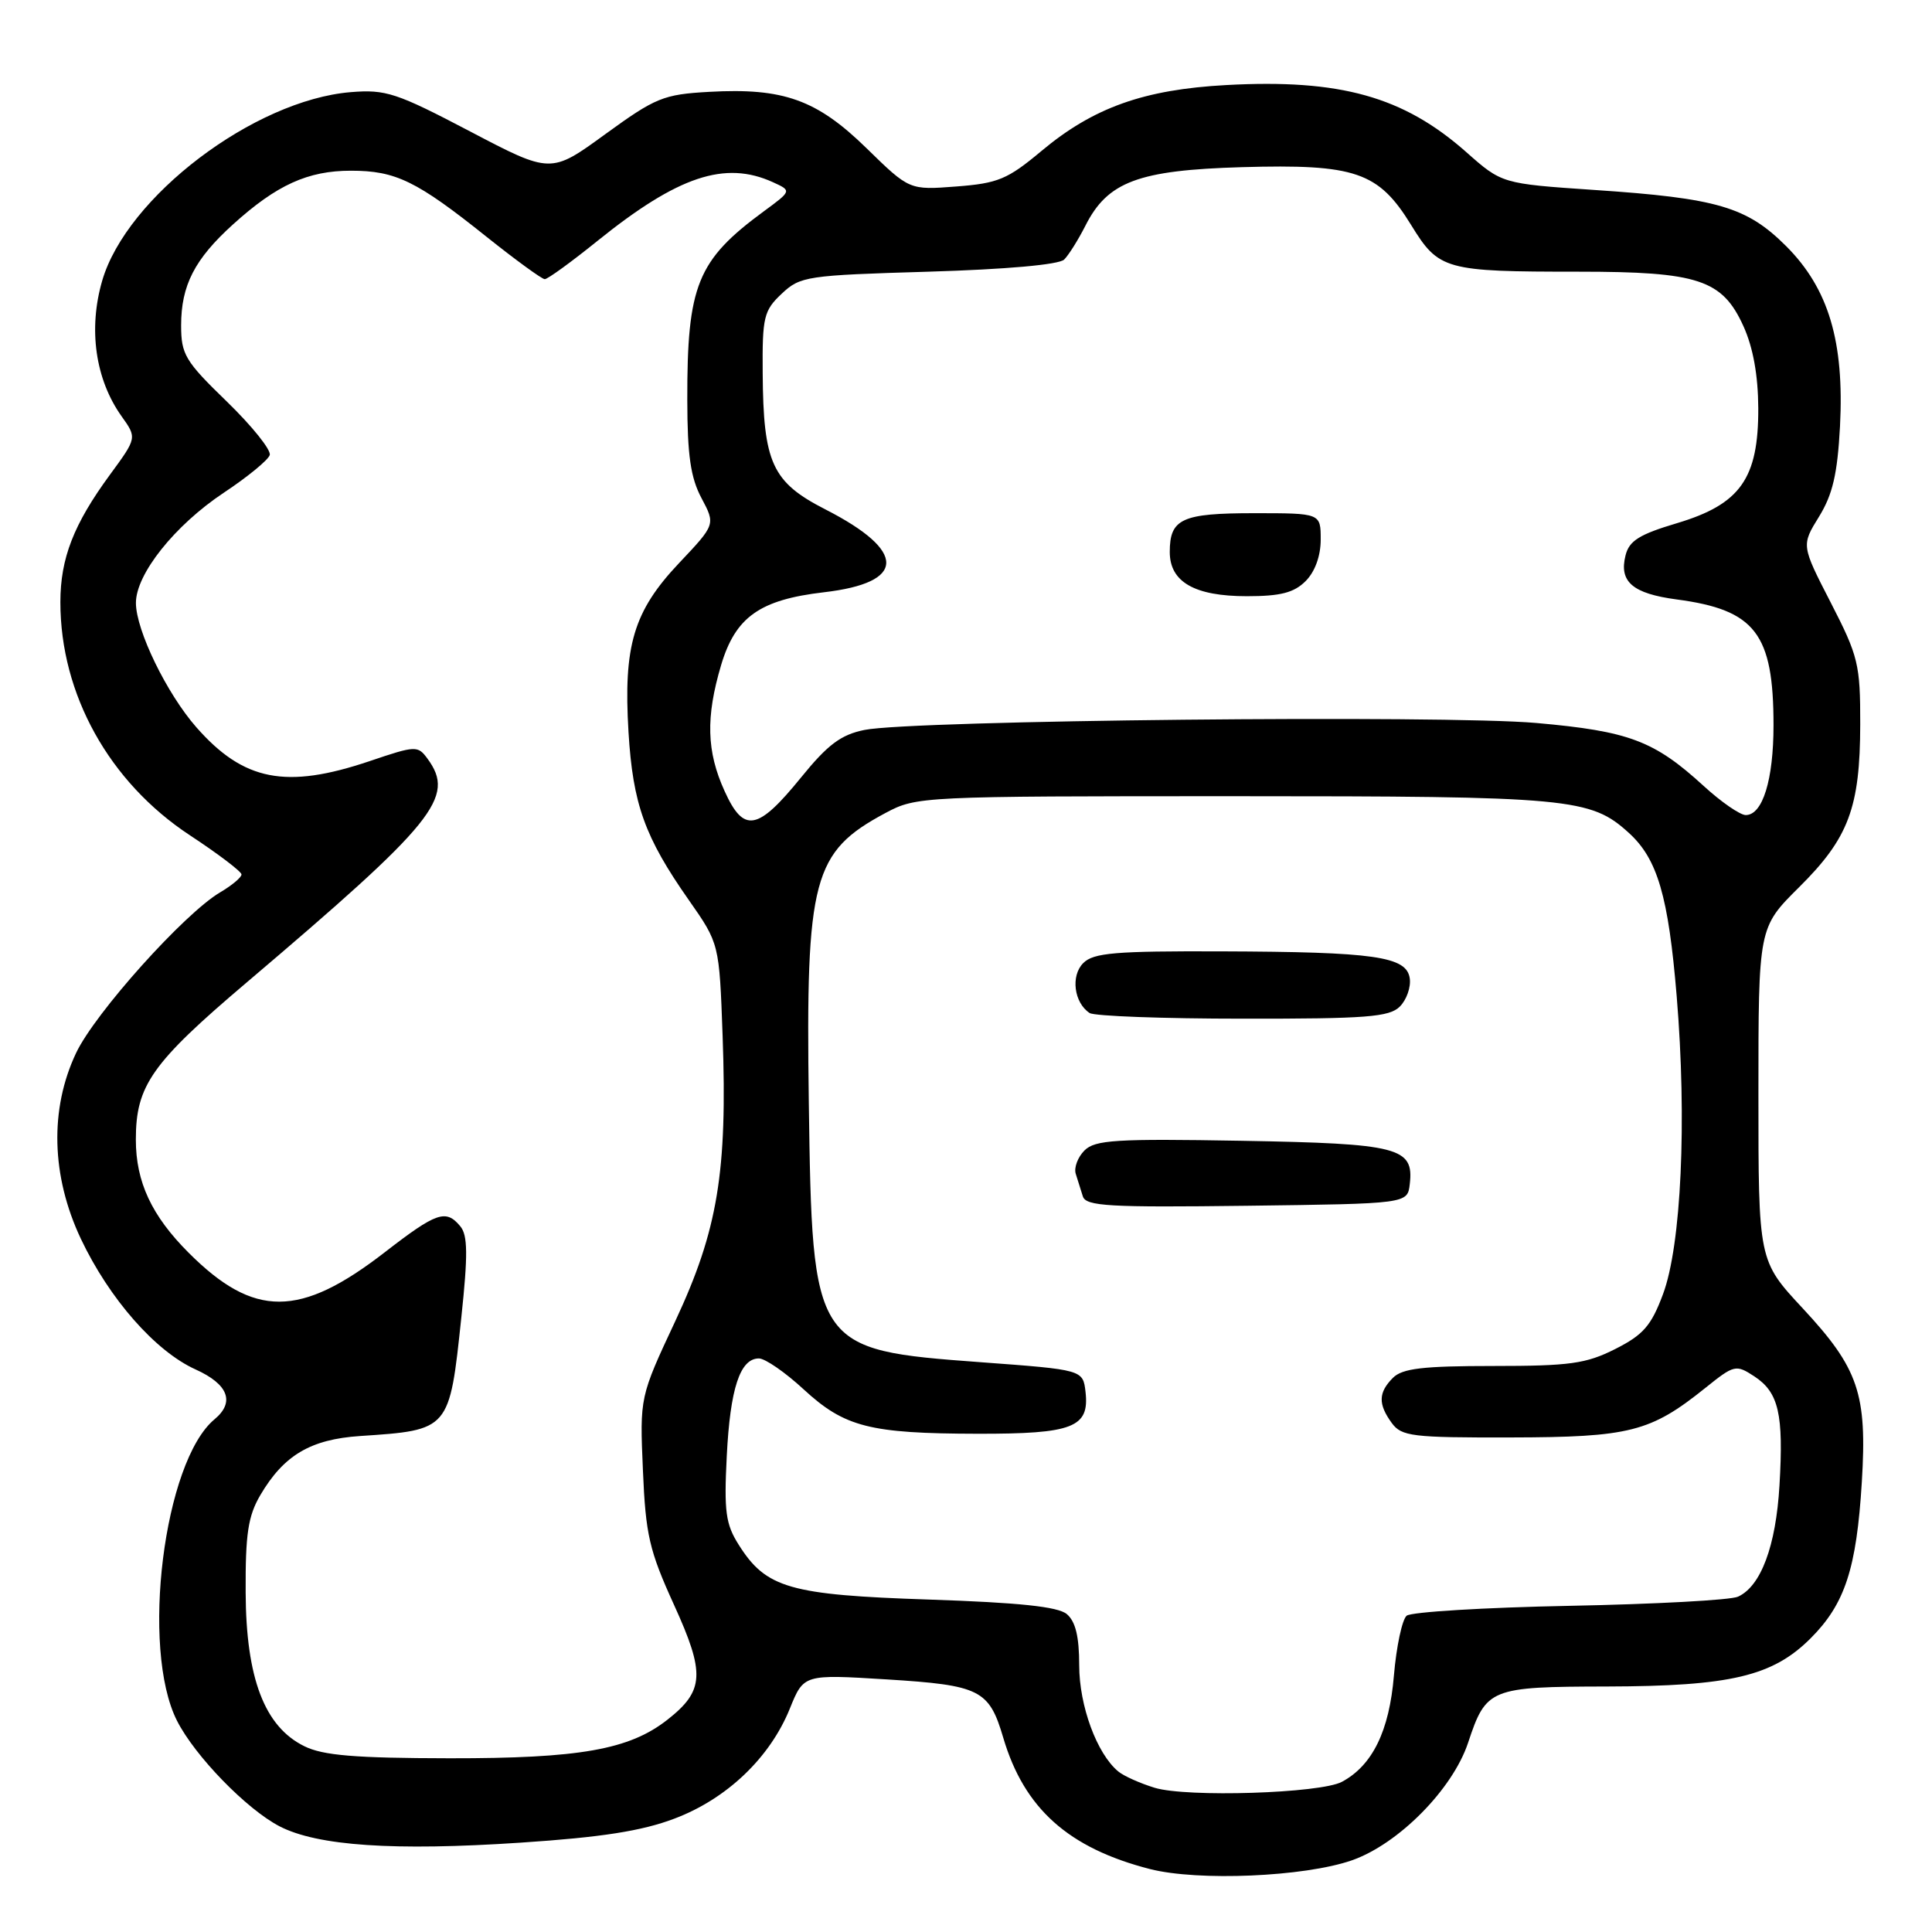 <?xml version="1.0" encoding="UTF-8" standalone="no"?>
<!DOCTYPE svg PUBLIC "-//W3C//DTD SVG 1.1//EN" "http://www.w3.org/Graphics/SVG/1.1/DTD/svg11.dtd" >
<svg xmlns="http://www.w3.org/2000/svg" xmlns:xlink="http://www.w3.org/1999/xlink" version="1.1" viewBox="0 0 256 256">
 <g >
 <path fill="currentColor"
d=" M 179.11 246.51 C 185.29 244.36 192.48 237.09 194.53 230.92 C 196.92 223.71 197.43 223.50 212.91 223.47 C 229.32 223.43 234.89 222.11 239.92 217.08 C 244.46 212.54 246.00 207.85 246.70 196.40 C 247.42 184.68 246.27 181.32 238.87 173.36 C 233.00 167.05 233.00 167.05 233.00 144.98 C 233.00 122.91 233.00 122.91 238.38 117.57 C 244.96 111.05 246.47 107.01 246.49 95.98 C 246.50 88.03 246.24 86.96 242.59 79.86 C 238.68 72.26 238.68 72.26 241.03 68.46 C 242.84 65.52 243.47 62.81 243.81 56.49 C 244.39 45.26 242.30 38.24 236.67 32.61 C 231.46 27.41 227.56 26.26 211.26 25.17 C 199.01 24.34 199.01 24.34 194.26 20.13 C 185.95 12.79 177.57 10.45 162.50 11.27 C 151.57 11.86 144.87 14.25 137.98 20.02 C 133.51 23.76 132.24 24.29 126.72 24.71 C 120.50 25.19 120.50 25.19 114.83 19.65 C 108.23 13.20 103.80 11.62 93.98 12.17 C 87.89 12.51 86.88 12.93 80.20 17.78 C 72.99 23.03 72.99 23.03 62.28 17.41 C 52.52 12.29 51.11 11.83 46.47 12.21 C 33.66 13.27 16.77 26.09 13.54 37.20 C 11.68 43.61 12.63 50.27 16.11 55.16 C 18.15 58.02 18.15 58.02 14.57 62.90 C 9.76 69.46 8.00 73.98 8.00 79.79 C 8.00 91.99 14.46 103.63 25.15 110.67 C 28.92 113.15 32.00 115.49 32.00 115.87 C 32.00 116.26 30.73 117.32 29.17 118.24 C 24.41 121.05 12.57 134.25 10.08 139.53 C 6.56 146.97 6.79 155.83 10.71 164.14 C 14.47 172.08 20.59 179.06 25.92 181.46 C 30.25 183.42 31.16 185.79 28.43 188.06 C 21.70 193.64 18.61 218.43 23.45 228.00 C 25.82 232.68 32.67 239.73 37.05 242.00 C 42.07 244.59 52.18 245.28 69.00 244.16 C 79.71 243.45 85.03 242.62 89.36 240.98 C 96.31 238.36 102.03 232.90 104.66 226.39 C 106.50 221.85 106.50 221.85 117.50 222.53 C 129.88 223.30 131.06 223.89 132.94 230.27 C 135.71 239.64 141.58 244.89 152.38 247.66 C 158.78 249.29 172.83 248.69 179.11 246.51 Z  M 153.00 236.89 C 151.07 236.30 148.90 235.33 148.18 234.73 C 145.34 232.39 143.00 226.02 143.00 220.66 C 143.00 216.85 142.51 214.84 141.35 213.87 C 140.17 212.89 135.03 212.35 123.10 211.95 C 104.64 211.34 101.51 210.44 97.89 204.70 C 96.15 201.96 95.93 200.28 96.30 192.94 C 96.75 183.98 98.06 180.00 100.56 180.00 C 101.38 180.00 104.05 181.84 106.49 184.10 C 111.92 189.10 115.23 189.95 129.56 189.98 C 142.16 190.00 144.37 189.15 143.84 184.45 C 143.50 181.50 143.50 181.50 129.95 180.50 C 107.75 178.86 107.63 178.67 107.17 146.00 C 106.76 116.37 107.69 112.89 117.34 107.72 C 121.45 105.53 122.01 105.50 163.50 105.50 C 208.13 105.50 210.75 105.74 215.84 110.37 C 219.63 113.82 221.07 118.75 222.17 132.00 C 223.54 148.49 222.78 165.02 220.35 171.50 C 218.80 175.66 217.74 176.88 214.03 178.75 C 210.17 180.70 208.02 181.00 197.86 181.00 C 188.54 181.00 185.82 181.32 184.57 182.57 C 182.63 184.52 182.59 186.05 184.42 188.56 C 185.72 190.33 187.13 190.50 200.17 190.47 C 215.95 190.44 218.70 189.74 225.95 183.92 C 229.80 180.83 230.01 180.78 232.45 182.37 C 235.69 184.50 236.35 187.36 235.79 196.82 C 235.32 204.86 233.33 210.19 230.29 211.57 C 229.30 212.02 219.28 212.56 208.00 212.78 C 196.72 213.00 187.00 213.59 186.39 214.09 C 185.79 214.59 185.03 218.16 184.70 222.02 C 184.09 229.37 181.85 233.94 177.81 236.10 C 174.96 237.63 157.26 238.19 153.00 236.89 Z  M 186.80 156.91 C 187.37 152.04 185.40 151.53 164.51 151.16 C 147.86 150.87 145.11 151.04 143.70 152.44 C 142.81 153.33 142.29 154.72 142.54 155.53 C 142.79 156.34 143.21 157.68 143.48 158.52 C 143.89 159.83 146.91 160.00 165.23 159.77 C 186.50 159.50 186.50 159.50 186.80 156.91 Z  M 185.48 133.38 C 186.38 132.48 186.97 130.80 186.80 129.64 C 186.39 126.73 182.17 126.13 161.82 126.06 C 147.79 126.01 144.89 126.25 143.54 127.61 C 141.85 129.29 142.31 132.87 144.38 134.23 C 145.00 134.64 154.13 134.98 164.68 134.98 C 181.06 135.00 184.09 134.76 185.48 133.38 Z  M 40.32 231.38 C 35.05 228.79 32.60 222.37 32.55 211.00 C 32.51 203.24 32.87 200.88 34.50 198.10 C 37.61 192.82 41.15 190.72 47.71 190.28 C 59.59 189.49 59.55 189.53 61.13 174.55 C 62.01 166.27 61.98 163.68 61.00 162.50 C 59.09 160.19 57.86 160.61 51.00 165.92 C 39.74 174.64 33.66 174.66 25.00 166.00 C 20.09 161.09 18.00 156.61 18.00 151.00 C 18.00 143.84 20.09 140.87 32.64 130.22 C 57.71 108.93 60.38 105.64 56.66 100.55 C 55.36 98.77 55.10 98.78 48.96 100.86 C 37.89 104.59 32.28 103.49 26.02 96.37 C 22.10 91.91 18.02 83.52 18.01 79.90 C 18.00 76.08 23.14 69.62 29.65 65.29 C 32.79 63.21 35.53 60.96 35.74 60.30 C 35.96 59.64 33.40 56.46 30.07 53.22 C 24.53 47.86 24.00 46.97 24.00 43.12 C 24.00 37.81 25.79 34.33 30.88 29.73 C 36.66 24.50 40.79 22.62 46.50 22.62 C 52.44 22.62 55.21 23.97 64.50 31.40 C 68.35 34.47 71.81 36.99 72.18 36.99 C 72.56 37.00 75.71 34.71 79.18 31.91 C 89.83 23.33 96.06 21.25 102.41 24.14 C 104.91 25.28 104.91 25.28 101.21 28.00 C 92.38 34.49 91.04 37.80 91.07 53.00 C 91.08 60.33 91.51 63.30 92.95 66.00 C 94.81 69.50 94.81 69.50 89.98 74.61 C 83.95 80.99 82.59 85.55 83.28 97.00 C 83.86 106.56 85.43 110.93 91.27 119.26 C 95.31 125.03 95.31 125.03 95.75 137.26 C 96.39 155.30 95.12 162.98 89.49 175.03 C 84.77 185.11 84.77 185.11 85.19 194.81 C 85.55 203.38 86.03 205.45 89.31 212.65 C 93.46 221.75 93.33 224.03 88.44 227.87 C 83.39 231.84 76.82 233.00 59.57 232.98 C 47.02 232.96 42.80 232.61 40.32 231.38 Z  M 96.01 104.82 C 93.62 99.57 93.50 95.04 95.55 88.13 C 97.45 81.76 100.67 79.47 109.16 78.48 C 120.11 77.21 120.19 73.04 109.39 67.51 C 102.30 63.89 101.14 61.36 101.06 49.42 C 101.00 42.00 101.21 41.15 103.58 38.92 C 106.04 36.60 106.88 36.48 123.03 36.00 C 133.36 35.69 140.33 35.07 141.01 34.39 C 141.61 33.79 142.87 31.78 143.81 29.93 C 146.76 24.07 150.82 22.55 164.55 22.15 C 179.60 21.72 182.64 22.76 186.98 29.81 C 190.65 35.78 191.45 36.00 209.16 36.00 C 225.04 36.00 228.21 37.05 231.01 43.21 C 232.30 46.05 232.96 49.74 232.98 54.10 C 233.01 63.41 230.61 66.81 222.22 69.32 C 217.22 70.81 215.87 71.65 215.39 73.60 C 214.51 77.09 216.33 78.65 222.17 79.43 C 232.59 80.81 235.00 83.95 235.00 96.10 C 235.00 103.33 233.56 108.00 231.32 108.00 C 230.57 108.00 228.05 106.26 225.73 104.13 C 219.18 98.14 215.85 96.89 203.59 95.80 C 191.29 94.71 120.89 95.43 114.55 96.72 C 111.43 97.35 109.68 98.66 106.15 103.01 C 100.38 110.11 98.55 110.43 96.01 104.82 Z  M 173.00 77.00 C 174.24 75.76 175.00 73.67 175.00 71.50 C 175.00 68.00 175.00 68.00 166.20 68.00 C 156.60 68.00 155.00 68.73 155.00 73.14 C 155.00 77.12 158.29 79.00 165.22 79.00 C 169.67 79.00 171.46 78.54 173.00 77.00 Z "/>
</g>
</svg>